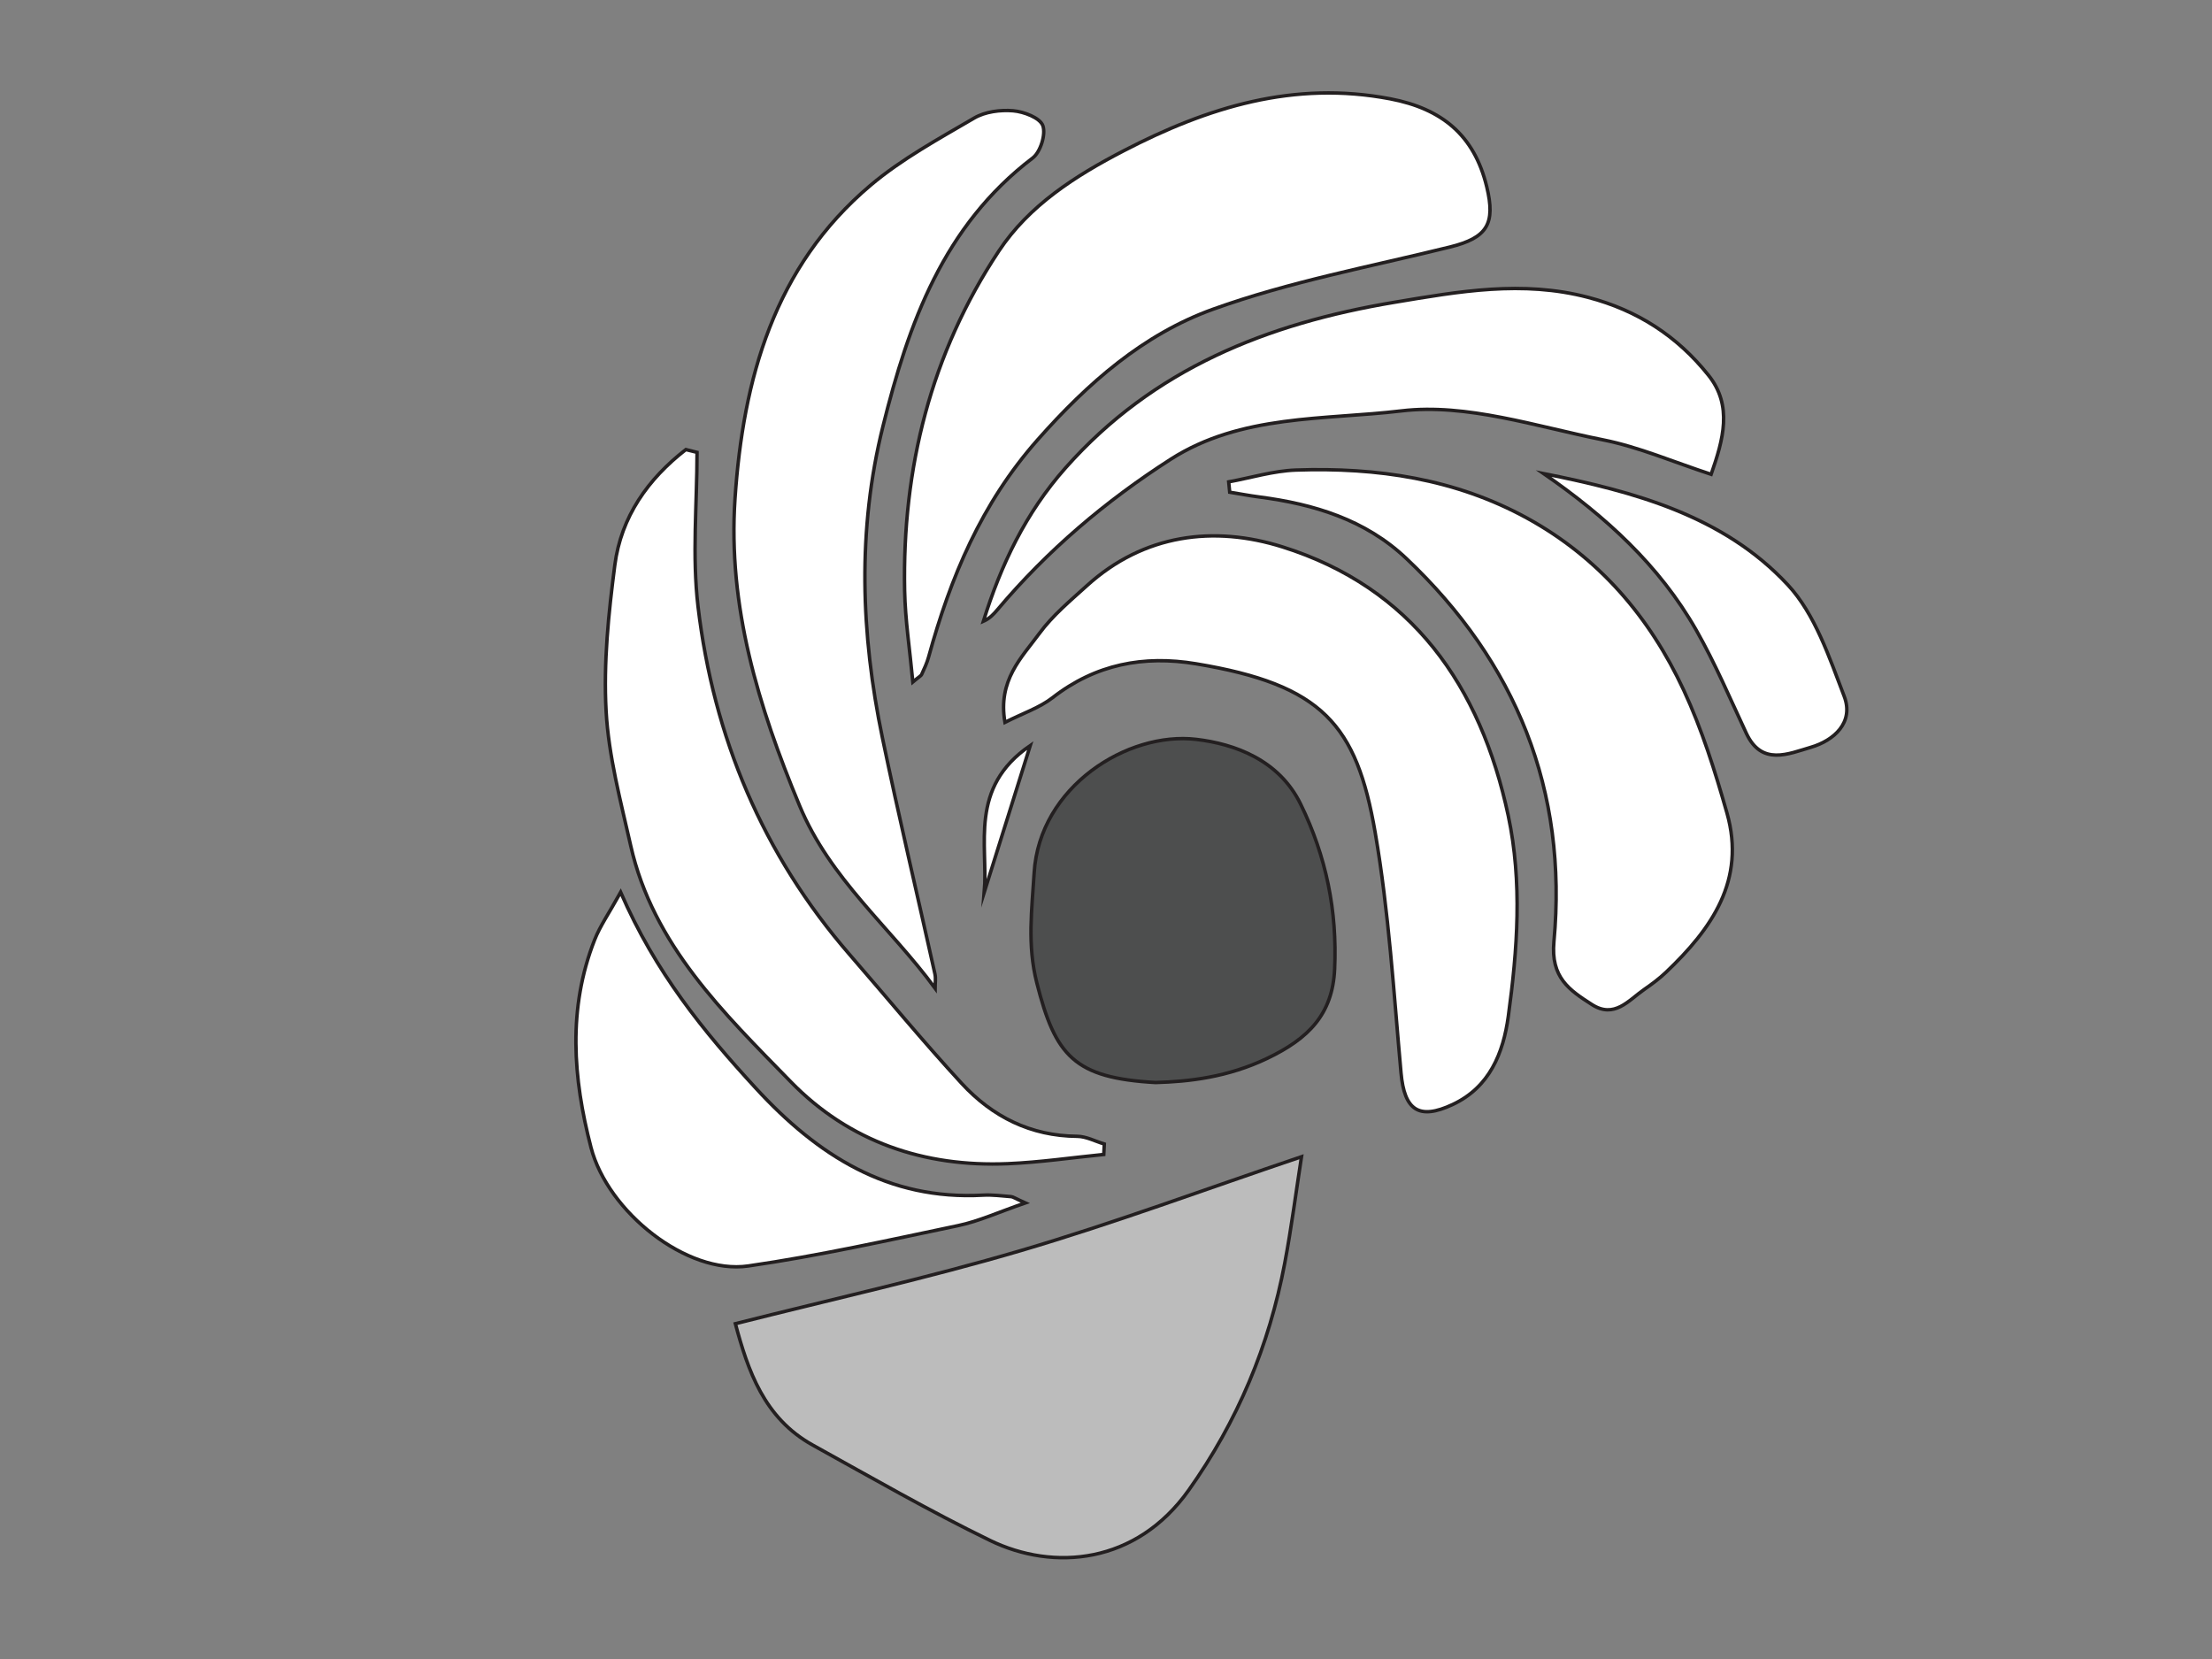 <?xml version="1.0" encoding="utf-8"?>
<!-- Generator: Adobe Illustrator 16.0.0, SVG Export Plug-In . SVG Version: 6.00 Build 0)  -->
<!DOCTYPE svg PUBLIC "-//W3C//DTD SVG 1.1//EN" "http://www.w3.org/Graphics/SVG/1.1/DTD/svg11.dtd">
<svg version="1.1" id="Layer_1" xmlns="http://www.w3.org/2000/svg" xmlns:xlink="http://www.w3.org/1999/xlink" x="0px" y="0px"
	 width="640px" height="480px" viewBox="0 0 640 480" enable-background="new 0 0 640 480" xml:space="preserve">
<rect x="0" y="0" width="640" height="480" fill="#808080" stroke="none"/>
<path fill="#BCBCBC" stroke="#231F20" stroke-miterlimit="10" d="M376.566,334.674c-1.545,9.909-2.89,20.438-4.857,30.842
	c-4.515,23.854-13.65,45.729-27.779,65.636c-15.183,21.378-39.011,23.517-57.497,14.534c-17.437-8.47-34.28-18.174-51.257-27.564
	c-14.165-7.835-18.799-21.686-22.412-35.135c28-7.088,55.608-13.204,82.676-21.176C322.246,353.917,348.502,344.15,376.566,334.674z
	"/>
<path fill="#4D4E4E" stroke="#231F20" stroke-miterlimit="10" d="M334.326,313.211c-23.468-1.336-28.961-7.623-34.347-28.85
	c-2.803-11.021-1.408-21.242-0.765-31.812c1.505-24.938,27.018-40.979,46.911-38.626c11.04,1.305,23.9,5.881,30.176,18.711
	c7.428,15.184,10.615,30.993,9.853,47.743c-0.607,13.075-7.528,20.101-19.447,25.813
	C355.257,311.678,344.027,312.948,334.326,313.211z"/>
<g>
	<path fill="#FFFFFF" stroke="#231F20" stroke-miterlimit="10" d="M264.112,197.317c-0.883-9.449-2.206-17.925-2.374-26.424
		c-0.701-35.422,7.599-68.604,27.253-98.256c8.768-13.228,22.099-21.734,36.157-29.025c24.271-12.588,49.229-20.342,77.09-15.017
		c14.895,2.845,24.295,10.479,27.911,25.398c2.615,10.766,0.165,14.802-10.622,17.471c-22.969,5.67-46.43,10.042-68.588,18.013
		c-20.095,7.234-36.189,21.33-50.692,37.736c-16.345,18.493-25.223,39.824-31.573,62.878c-0.473,1.726-1.248,3.381-2,5.016
		C266.465,195.574,265.849,195.853,264.112,197.317z"/>
	<path fill="#FFFFFF" stroke="#231F20" stroke-miterlimit="10" d="M270.547,285.927c-13.094-17.805-30.375-31.577-39.201-52.815
		c-11.942-28.736-20.796-57.71-18.686-88.827c2.342-34.562,11.285-67.103,39.188-90.654c9.054-7.647,19.731-13.448,30.023-19.478
		c3.146-1.837,7.563-2.415,11.266-2.1c3.11,0.263,7.756,2.035,8.585,4.293c0.922,2.512-0.69,7.659-2.938,9.369
		c-25.818,19.626-35.919,47.883-43.317,77.619c-7.461,29.983-6.404,60.11-0.165,90.11c4.752,22.856,10.152,45.582,15.208,68.373
		C270.801,283.128,270.547,284.555,270.547,285.927z"/>
	<path fill="#FFFFFF" stroke="#231F20" stroke-miterlimit="10" d="M290.761,209c-2.134-12.158,4.843-18.762,9.969-25.738
		c3.803-5.175,8.924-9.436,13.735-13.799c16.556-15.019,36.86-17.428,56.543-11.245c37.525,11.788,57.365,40.232,65.368,77.751
		c4.121,19.354,2.659,38.786,0.024,58.094c-1.454,10.619-5.407,20.498-16.099,25.506c-9.84,4.613-13.975,1.582-14.942-9.146
		c-2.103-23.213-3.519-46.582-7.468-69.501c-5.393-31.271-15.248-42.779-51.827-48.866c-15.162-2.525-29.08,0.118-41.525,9.802
		C300.775,204.78,295.976,206.357,290.761,209z"/>
	<path fill="#FFFFFF" stroke="#231F20" stroke-miterlimit="10" d="M355.5,139.417c6.483-1.187,12.941-3.188,19.465-3.415
		c23.382-0.804,46.096,2.493,66.944,13.953c20.708,11.39,35.427,28.617,45.241,49.735c5.274,11.348,9.081,23.484,12.517,35.561
		c5.512,19.424-4.446,33.5-17.627,46.038c-1.944,1.857-4.15,3.484-6.37,5.025c-4.518,3.145-8.578,8.49-15.076,4.332
		c-6.562-4.207-11.951-7.812-10.993-18.217c4.035-43.716-10.908-80.789-42.766-110.9c-11.83-11.183-26.716-15.683-42.493-17.74
		c-2.858-0.374-5.701-0.917-8.549-1.381C355.693,141.409,355.592,140.414,355.5,139.417z"/>
	<path fill="#FFFFFF" stroke="#231F20" stroke-miterlimit="10" d="M201.675,130.882c0,14.886-1.457,29.939,0.286,44.614
		c4.495,37.797,18.745,71.761,43.916,100.758c10.787,12.426,21.247,25.158,32.396,37.244c8.839,9.579,19.905,15.172,33.386,15.273
		c2.616,0.021,5.231,1.451,7.849,2.229c-0.05,1.01-0.1,2.014-0.152,3.02c-9.255,0.922-18.486,2.279-27.762,2.67
		c-24.22,1.021-45.862-6.316-62.805-23.705c-19.411-19.916-39.835-39.584-46.312-68.332c-2.904-12.879-6.393-25.861-7.113-38.937
		c-0.769-13.979,0.699-28.213,2.513-42.166c1.828-14.089,9.657-25.016,20.564-33.474
		C199.52,130.348,200.595,130.616,201.675,130.882z"/>
	<path fill="#FFFFFF" stroke="#231F20" stroke-miterlimit="10" d="M495.085,137.235c-10.858-3.543-20.859-7.897-31.323-9.982
		c-19.337-3.86-39.452-10.619-58.307-8.369c-22.241,2.655-46.393,0.954-66.75,14c-18.79,12.045-35.656,26.353-50.067,43.462
		c-1.112,1.319-2.263,2.598-4.118,3.408c5.1-16.35,12.213-31.327,23.75-44.355c25.455-28.738,58.366-41.793,95.173-47.938
		c18.711-3.125,37.018-6.419,56.043-1.425c14.356,3.766,25.799,11.248,34.812,22.518
		C501.39,117.404,498.588,127.177,495.085,137.235z"/>
	<path fill="#FFFFFF" stroke="#231F20" stroke-miterlimit="10" d="M179.569,258.156c10.104,23.273,24.013,40.277,39.096,56.677
		c17.916,19.481,38.265,32.479,65.798,30.962c2.681-0.146,5.394,0.221,8.085,0.43c0.554,0.043,1.076,0.455,4.103,1.82
		c-7.681,2.641-13.414,5.295-19.441,6.562c-20.178,4.235-40.349,8.731-60.73,11.679c-17.735,2.56-40.626-15.606-45.484-34.276
		c-5.224-20.097-6.761-40.22,1.04-60.07C173.625,267.889,176.209,264.227,179.569,258.156z"/>
	<path fill="#FFFFFF" stroke="#231F20" stroke-miterlimit="10" d="M446.619,137.019c26.156,5.224,51.987,12.152,70.626,32.171
		c7.912,8.504,12.017,20.998,16.334,32.258c2.897,7.562-2.921,12.799-9.68,14.776c-6.462,1.887-14.183,5.468-18.646-4.08
		c-4.667-9.999-9.007-20.201-14.443-29.771C480.096,163.535,464.415,149.326,446.619,137.019z"/>
	<path fill="#FFFFFF" stroke="#231F20" stroke-miterlimit="10" d="M298.084,215.702c-5.025,16.044-9.318,29.733-13.296,42.422
		C285.932,244.54,280.237,227.913,298.084,215.702z"/>
</g>
</svg>
